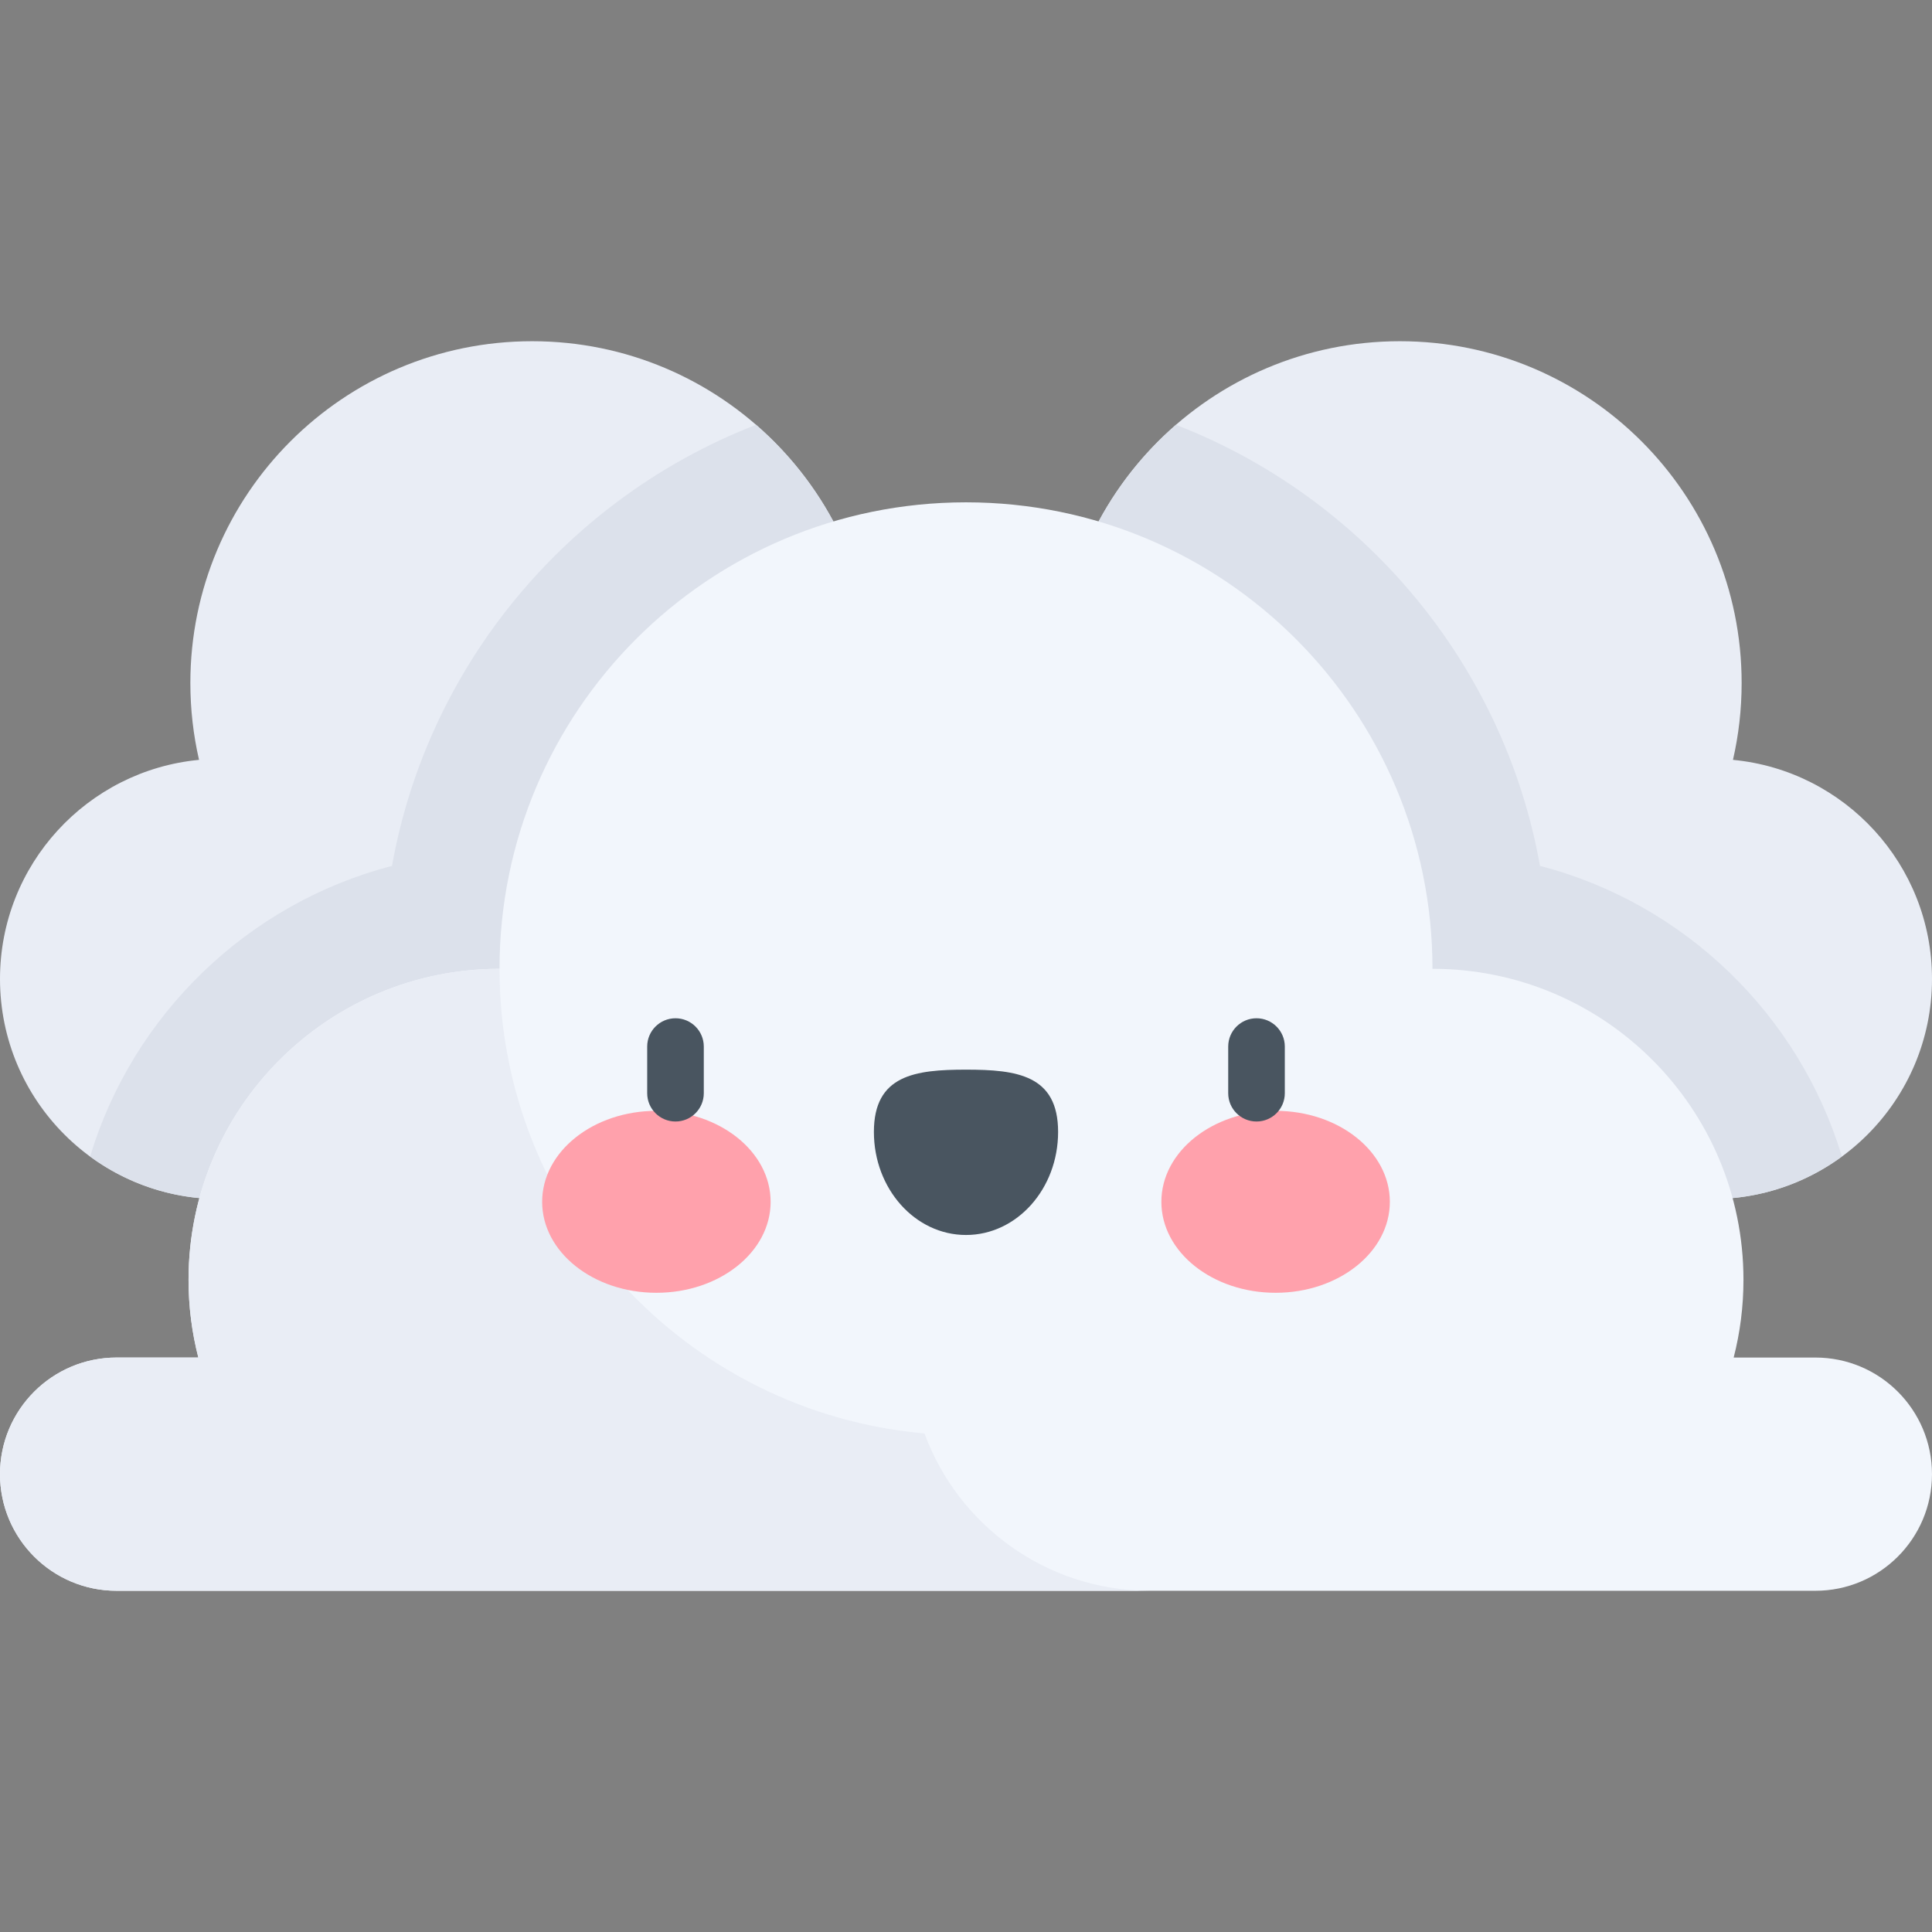 <svg id="Capa_1" enable-background="new 0 0 512 512" height="512" viewBox="0 0 512 512" width="512" xmlns="http://www.w3.org/2000/svg"><rect x="0" y="0" width="512" height="512" fill="#808080" stroke="none"/><g><g><path d="m52.747 201.371c-1.505-6.548-2.301-13.367-2.301-20.372 0-50.022 40.551-90.573 90.573-90.573s90.573 40.551 90.573 90.573-40.551 90.573-90.573 90.573c-8.671 0-17.057-1.221-24.997-3.496-4.178 28.115-28.412 49.686-57.69 49.686-32.216 0-58.332-26.116-58.332-58.332 0-30.331 23.152-55.247 52.747-58.059z" fill="#e9edf5"/></g><g><path d="m459.253 201.371c1.505-6.548 2.301-13.367 2.301-20.372 0-50.022-40.551-90.573-90.573-90.573s-90.573 40.551-90.573 90.573 40.551 90.573 90.573 90.573c8.671 0 17.057-1.221 24.997-3.496 4.178 28.115 28.412 49.686 57.69 49.686 32.216 0 58.332-26.116 58.332-58.332 0-30.331-23.152-55.247-52.747-58.059z" fill="#e9edf5"/></g><g><path d="m408.117 229.467c-9.582-53.587-46.885-97.68-96.486-116.886-19.126 16.606-31.222 41.099-31.222 68.417 0 50.022 40.551 90.573 90.573 90.573 8.671 0 17.057-1.221 24.997-3.496 4.178 28.115 28.412 49.686 57.69 49.686 12.891 0 24.8-4.19 34.455-11.271-11.356-37.637-41.783-67.086-80.007-77.023z" fill="#dce1eb"/></g><g><path d="m58.332 317.762c29.278 0 53.512-21.571 57.69-49.686 7.94 2.275 16.326 3.496 24.997 3.496 50.022 0 90.573-40.551 90.573-90.573 0-27.318-12.095-51.811-31.222-68.417-49.601 19.205-86.904 63.299-96.486 116.886-38.224 9.937-68.652 39.386-80.006 77.024 9.654 7.08 21.563 11.27 34.454 11.27z" fill="#dce1eb"/></g><g><path d="m459.44 359.763c1.695-6.585 2.597-13.489 2.597-20.604 0-45.516-36.898-82.414-82.414-82.414 0-68.274-55.347-123.622-123.622-123.622s-123.623 55.347-123.623 123.622c-45.516 0-82.414 36.898-82.414 82.414 0 7.114.902 14.018 2.597 20.604h-21.656c-17.068 0-30.905 13.837-30.905 30.905 0 17.069 13.837 30.905 30.905 30.905h450.189c17.069 0 30.905-13.837 30.905-30.905 0-17.069-13.837-30.905-30.905-30.905z" fill="#f2f6fc"/></g><g><path d="m245.004 379.874c-63.122-5.565-112.626-58.562-112.626-123.13-45.516 0-82.414 36.898-82.414 82.414 0 7.114.902 14.018 2.597 20.604h-21.656c-17.068.001-30.905 13.838-30.905 30.906s13.837 30.905 30.905 30.905h273.823c-27.428.001-50.8-17.364-59.724-41.699z" fill="#e9edf5"/></g><g><g><g><ellipse cx="173.951" cy="318.494" fill="#ffa1ac" rx="30.274" ry="24.109"/></g><g><ellipse cx="338.049" cy="318.494" fill="#ffa1ac" rx="30.274" ry="24.109"/></g><g><path d="m280.409 299.97c0-15.085-10.928-16.502-24.409-16.502s-24.409 1.417-24.409 16.502 10.928 27.313 24.409 27.313 24.409-12.228 24.409-27.313z" fill="#495560"/></g></g><g><path d="m179.013 297.211c-4.142 0-7.5-3.358-7.5-7.5v-12.362c0-4.142 3.358-7.5 7.5-7.5s7.5 3.358 7.5 7.5v12.362c0 4.142-3.358 7.5-7.5 7.5z" fill="#495560"/></g><g><path d="m332.988 297.211c-4.142 0-7.5-3.358-7.5-7.5v-12.362c0-4.142 3.358-7.5 7.5-7.5s7.5 3.358 7.5 7.5v12.362c0 4.142-3.358 7.5-7.5 7.5z" fill="#495560"/></g></g></g></svg>